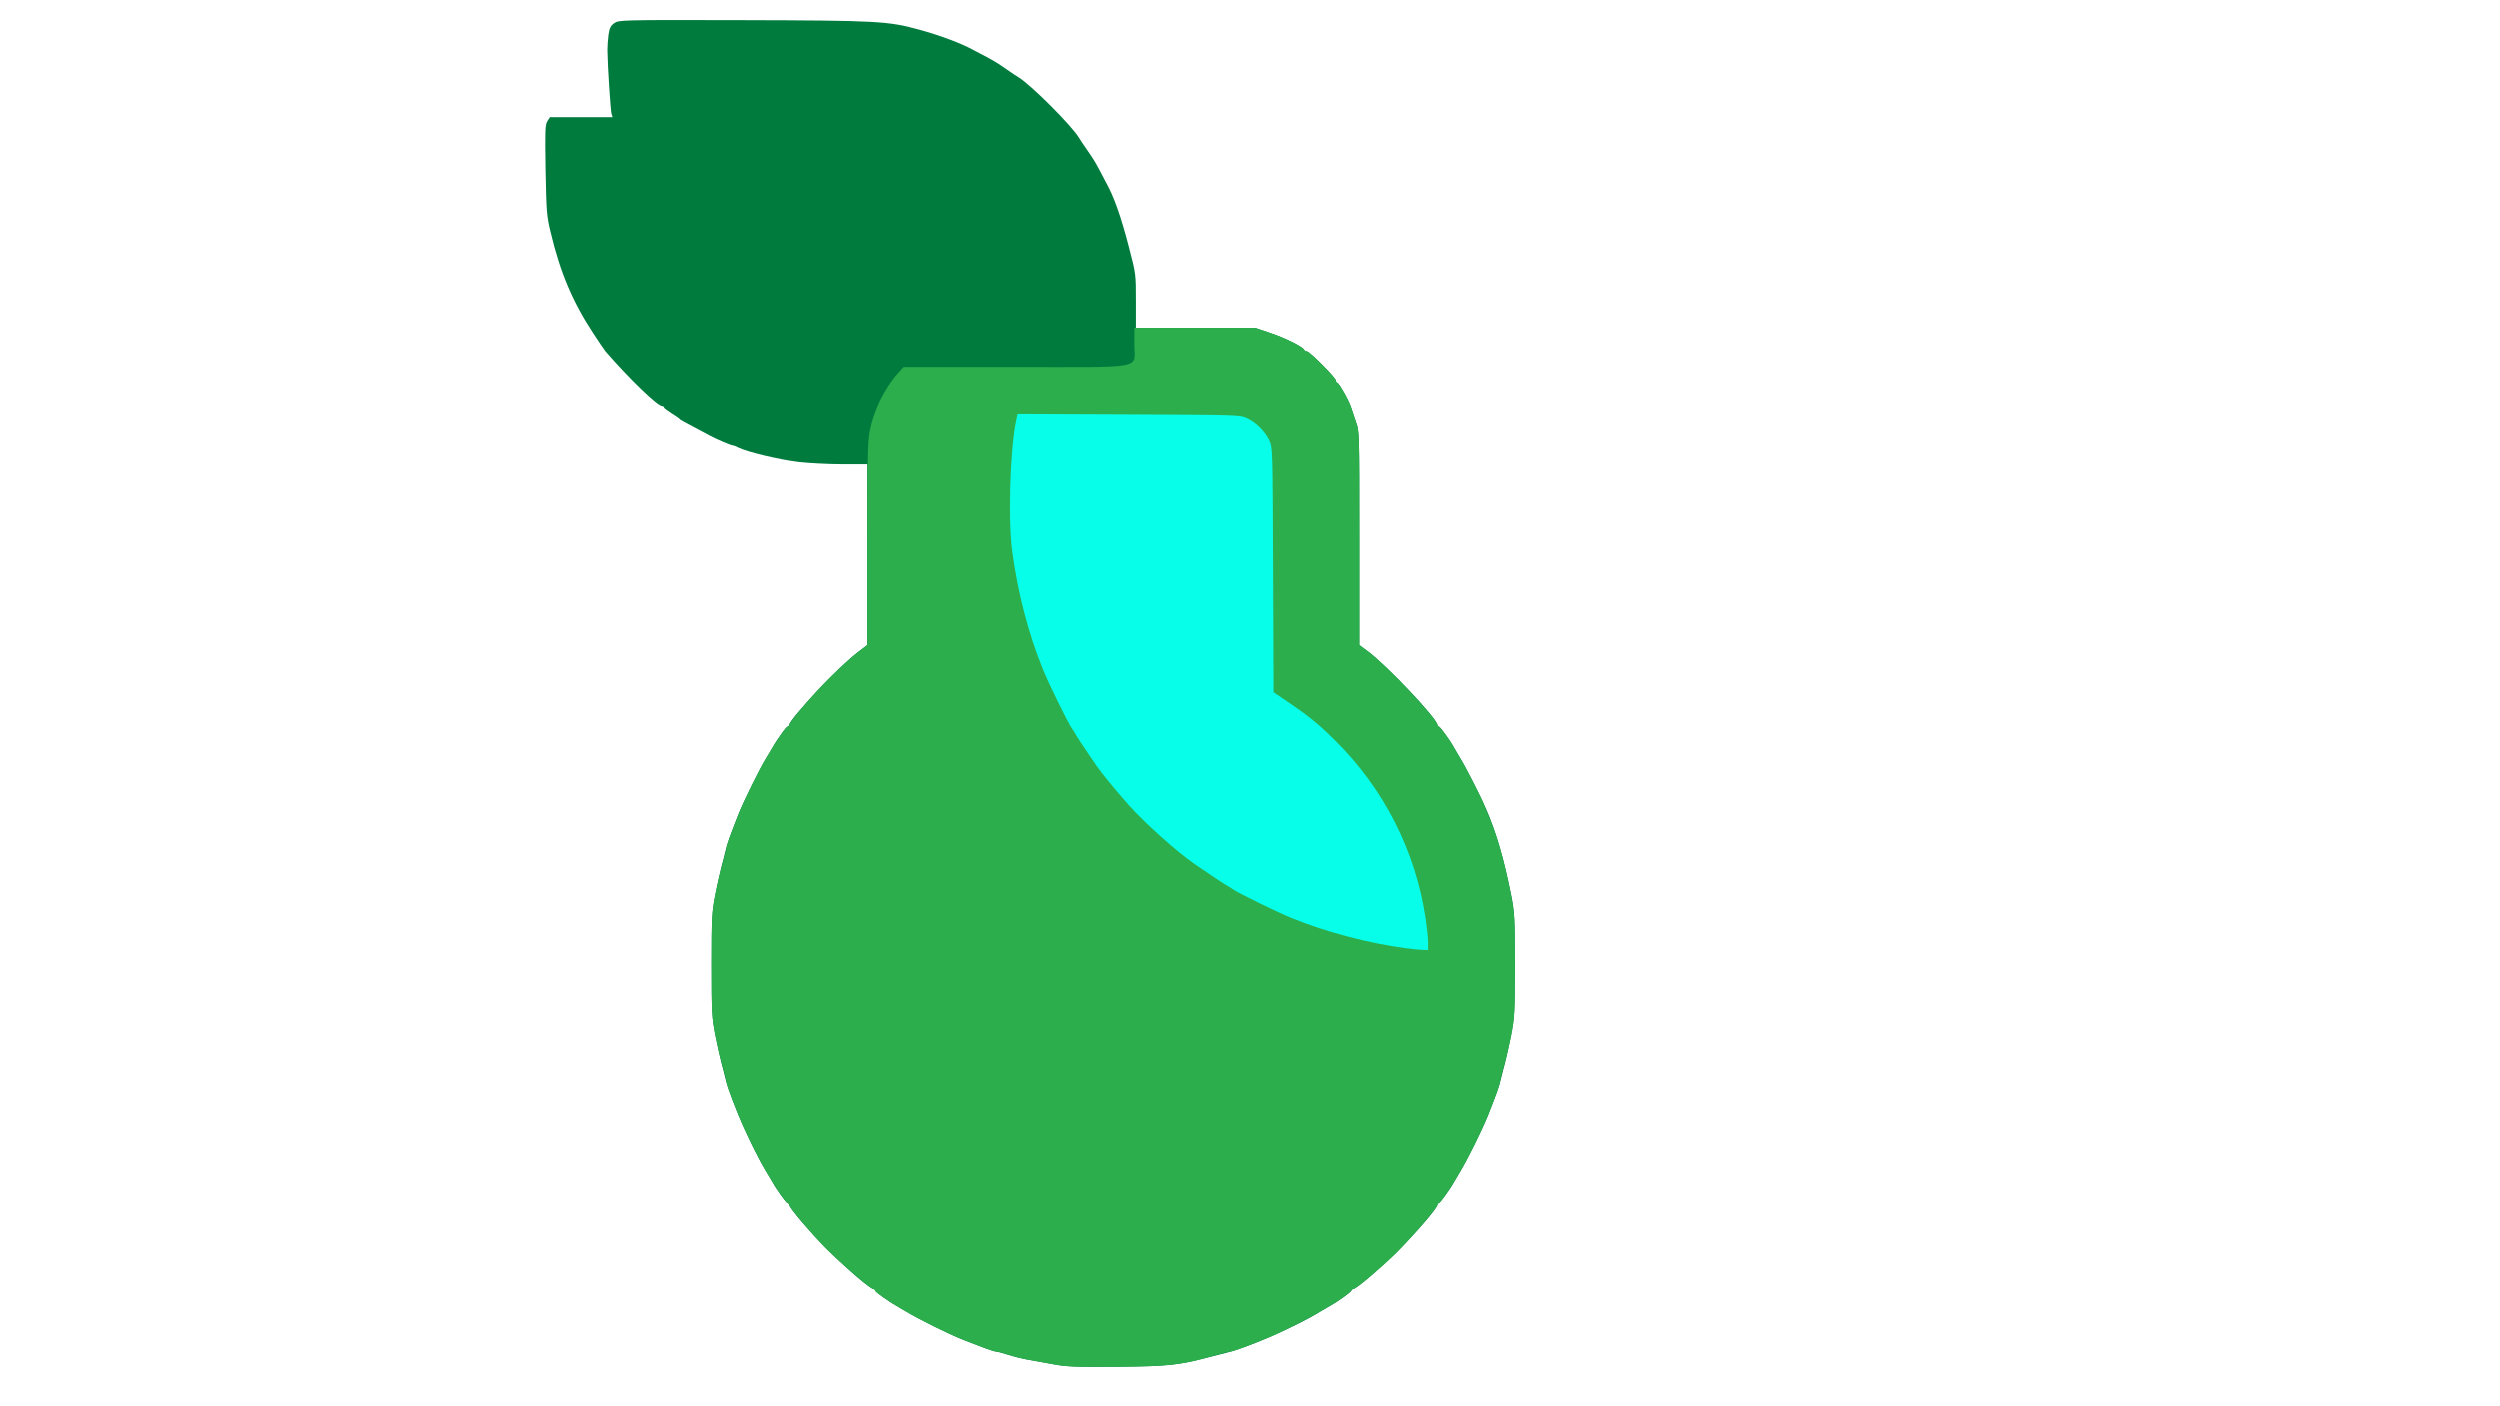 <!DOCTYPE svg PUBLIC "-//W3C//DTD SVG 20010904//EN" "http://www.w3.org/TR/2001/REC-SVG-20010904/DTD/svg10.dtd">
<svg version="1.0" xmlns="http://www.w3.org/2000/svg" width="1600px" height="900px" viewBox="0 0 16000 9000" preserveAspectRatio="xMidYMid meet">
<g id="layer101" fill="#007b3e" stroke="none">
 <path d="M6730 8729 c-58 -10 -130 -24 -161 -29 -31 -6 -85 -19 -119 -30 -34 -11 -69 -20 -76 -20 -13 0 -73 -22 -214 -77 -85 -34 -290 -135 -360 -179 -30 -18 -62 -37 -70 -41 -38 -20 -130 -87 -130 -94 0 -5 -5 -9 -10 -9 -20 0 -168 -127 -291 -249 -122 -123 -249 -271 -249 -291 0 -5 -4 -10 -9 -10 -7 0 -74 -92 -94 -130 -4 -8 -23 -40 -41 -70 -91 -147 -226 -454 -261 -591 -7 -30 -20 -79 -28 -109 -8 -30 -25 -109 -38 -175 -22 -112 -24 -143 -24 -450 0 -307 2 -338 24 -450 13 -66 30 -145 38 -175 8 -30 21 -79 28 -109 13 -52 28 -93 82 -231 34 -84 135 -290 179 -360 18 -30 37 -62 41 -70 20 -38 87 -130 94 -130 5 0 9 -5 9 -10 0 -37 326 -382 443 -469 l57 -43 0 -579 0 -579 -162 0 c-90 0 -215 -7 -278 -14 -118 -14 -330 -65 -381 -91 -15 -8 -33 -15 -39 -15 -11 0 -107 -41 -145 -62 -11 -6 -46 -25 -79 -42 -100 -53 -111 -59 -116 -65 -3 -4 -26 -20 -52 -36 -27 -17 -48 -33 -48 -37 0 -5 -5 -8 -11 -8 -30 0 -211 -175 -363 -350 -7 -8 -42 -60 -78 -115 -132 -201 -212 -389 -273 -645 -26 -108 -28 -132 -33 -402 -4 -256 -3 -290 12 -313 l16 -25 201 0 200 0 -7 -22 c-6 -21 -25 -307 -26 -408 0 -25 3 -69 7 -98 6 -42 13 -57 37 -74 30 -20 31 -21 816 -19 862 2 936 6 1132 60 142 39 279 91 355 134 11 6 40 21 65 34 62 33 78 42 144 88 32 22 65 45 75 50 80 49 337 306 386 386 5 10 28 43 50 75 46 66 55 82 88 144 13 25 28 54 34 65 52 92 98 222 149 420 44 169 44 171 44 342 l0 173 383 0 383 0 100 34 c95 32 205 88 212 107 2 5 9 9 17 9 17 0 185 169 185 186 0 8 4 14 8 14 11 0 78 118 90 160 6 19 20 61 31 92 21 56 21 73 21 742 l0 684 58 43 c124 93 442 430 442 469 0 5 4 10 9 10 7 0 74 92 94 130 4 8 23 40 41 70 36 57 128 238 166 325 64 145 117 329 161 550 22 112 24 143 24 450 0 307 -2 338 -24 450 -13 66 -30 145 -38 175 -8 30 -21 79 -28 109 -13 52 -28 93 -82 231 -34 84 -135 290 -179 360 -18 30 -37 62 -41 70 -20 38 -87 130 -94 130 -5 0 -9 5 -9 10 0 20 -127 168 -249 291 -123 122 -271 249 -291 249 -5 0 -10 4 -10 9 0 7 -92 74 -130 94 -8 4 -40 23 -70 41 -146 91 -453 226 -591 261 -30 7 -81 20 -114 29 -216 55 -266 60 -595 63 -278 2 -327 0 -420 -18z"/>
 </g>
<g id="layer102" fill="#2cae4c" stroke="none">
 <path d="M6730 8729 c-58 -10 -130 -24 -161 -29 -30 -5 -82 -19 -114 -30 -32 -11 -66 -20 -76 -20 -10 0 -49 -12 -86 -26 -38 -15 -97 -38 -133 -52 -105 -40 -342 -161 -431 -220 -14 -9 -49 -32 -77 -50 -29 -19 -52 -38 -52 -43 0 -5 -5 -9 -11 -9 -17 0 -228 -182 -315 -271 -94 -97 -224 -253 -224 -268 0 -6 -3 -11 -8 -11 -4 0 -23 -23 -42 -51 -36 -53 -40 -59 -95 -149 -43 -70 -144 -275 -177 -360 -63 -160 -78 -201 -78 -216 0 -9 -11 -53 -24 -98 -13 -44 -35 -135 -48 -201 -21 -111 -23 -145 -23 -450 0 -305 2 -339 23 -450 13 -66 35 -157 48 -201 13 -45 24 -89 24 -98 0 -15 15 -56 78 -216 33 -85 134 -290 177 -360 87 -142 126 -200 136 -200 5 0 9 -5 9 -11 0 -5 42 -61 94 -122 101 -122 245 -264 344 -341 l62 -49 0 -642 c0 -536 3 -656 15 -724 25 -132 96 -277 182 -372 l35 -39 713 0 c851 0 765 16 765 -146 l0 -104 388 0 388 0 100 34 c95 32 205 88 212 107 2 5 9 9 17 9 17 0 185 169 185 186 0 8 4 14 8 14 11 0 78 118 90 160 6 19 20 61 31 92 21 56 21 73 21 742 l0 684 58 43 c114 85 442 433 442 469 0 5 4 10 9 10 7 0 74 92 94 130 4 8 23 40 41 70 35 56 156 293 156 305 0 3 9 25 19 48 60 131 108 301 153 532 21 110 23 147 23 445 0 300 -2 334 -23 445 -13 66 -35 157 -48 201 -13 45 -24 89 -24 98 0 15 -23 80 -78 216 -52 130 -163 346 -230 446 -52 80 -78 114 -84 114 -5 0 -8 5 -8 11 0 17 -182 228 -271 315 -95 92 -253 224 -268 224 -5 0 -11 4 -13 8 -15 40 -384 247 -558 314 -36 14 -95 37 -133 52 -37 14 -75 26 -83 26 -9 0 -53 11 -98 24 -202 60 -287 70 -626 73 -278 2 -327 0 -420 -18z"/>
 </g>
<g id="layer103" fill="#07ffea" stroke="none">
 <path d="M9002 6069 c-238 -31 -513 -103 -734 -193 -96 -39 -338 -158 -378 -185 -14 -10 -29 -20 -35 -22 -8 -3 -119 -77 -205 -136 -119 -82 -326 -268 -428 -383 -83 -94 -171 -201 -205 -250 -59 -86 -133 -197 -136 -205 -2 -5 -12 -21 -22 -35 -27 -40 -146 -282 -185 -378 -93 -230 -160 -487 -196 -754 -27 -199 -14 -638 23 -826 l11 -53 711 3 c702 3 713 3 758 24 58 27 116 85 143 143 21 45 21 55 24 828 l3 783 87 59 c132 89 198 142 306 249 314 310 518 712 581 1147 8 55 15 121 15 148 l0 47 -37 -1 c-21 -1 -66 -5 -101 -10z"/>
 </g>

</svg>